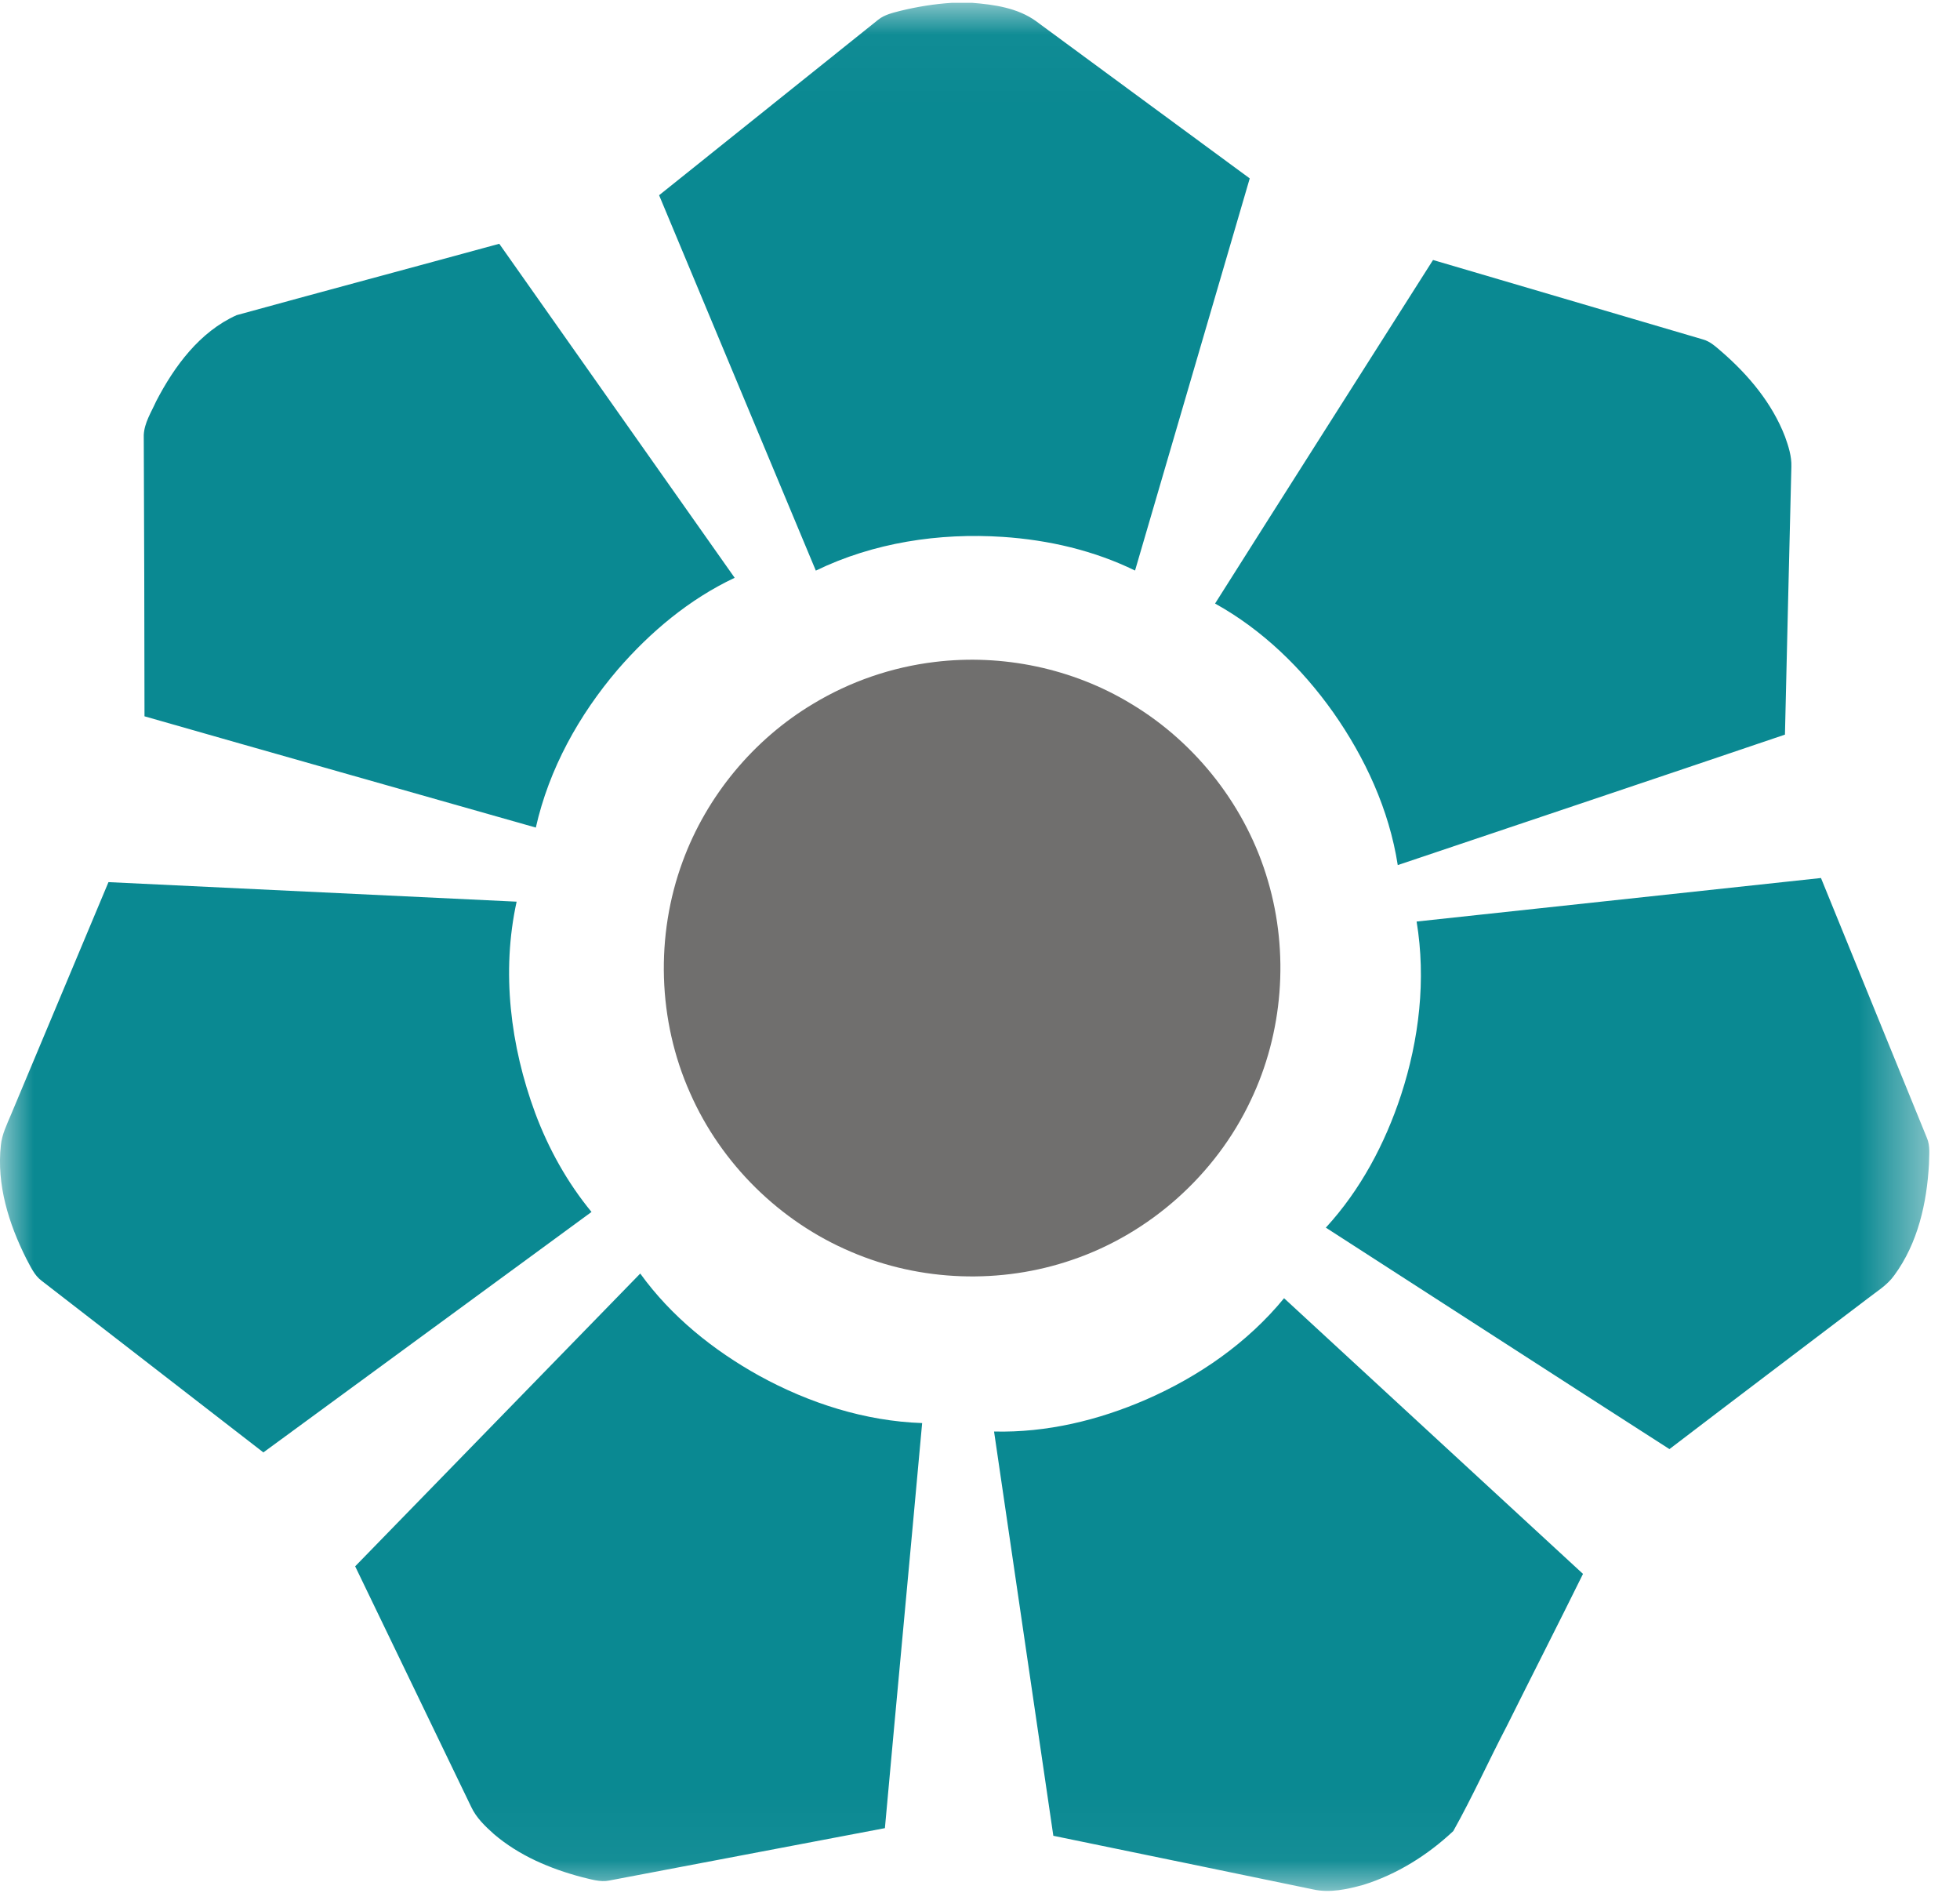 <?xml version="1.0" encoding="UTF-8"?>
<svg width="29px" height="28px" viewBox="0 0 29 28" version="1.1" xmlns="http://www.w3.org/2000/svg" xmlns:xlink="http://www.w3.org/1999/xlink">
    <!-- Generator: Sketch 64 (93537) - https://sketch.com -->
    <title>Group 6</title>
    <desc>Created with Sketch.</desc>
    <defs>
        <polygon id="path-1" points="1.35986094e-05 0.028 28.546 0.028 28.546 27.957 1.35986094e-05 27.957"></polygon>
    </defs>
    <g id="payment" stroke="none" stroke-width="1" fill="none" fill-rule="evenodd">
        <g id="pay" transform="translate(-364, -118)">
            <g id="Group-6" transform="translate(364, 118)">
                <g id="Group-3" transform="translate(0, 0.014)">
                    <mask id="mask-2" fill="white">
                        <use xlink:href="#path-1"></use>
                    </mask>
                    <g id="Clip-2"></g>
                    <path d="M16.96,20.688 C17.738,20.348 18.458,19.85 18.999,19.19 C20.474,20.549 21.947,21.91 23.422,23.268 C23.051,24.02 22.669,24.767 22.295,25.518 C22.026,26.033 21.787,26.565 21.503,27.072 C21.124,27.428 20.668,27.714 20.168,27.869 C19.93,27.934 19.677,27.99 19.432,27.936 C18.15,27.67 16.867,27.406 15.585,27.142 C15.292,25.149 15.001,23.155 14.708,21.162 C15.483,21.181 16.252,20.996 16.96,20.688 M9.473,18.825 C9.93,19.459 10.554,19.96 11.235,20.338 C11.973,20.743 12.799,21.008 13.644,21.037 C13.463,23.034 13.274,25.031 13.093,27.029 C11.733,27.287 10.373,27.545 9.014,27.804 C8.879,27.831 8.744,27.785 8.614,27.755 C8.143,27.631 7.681,27.436 7.308,27.117 C7.177,27 7.046,26.875 6.971,26.713 C6.4,25.527 5.826,24.342 5.255,23.156 C6.66,21.712 8.067,20.269 9.473,18.825 M0.163,16.474 C0.644,15.328 1.124,14.181 1.605,13.035 C3.618,13.131 5.631,13.228 7.644,13.324 C7.416,14.363 7.552,15.458 7.918,16.449 C8.115,16.978 8.393,17.478 8.752,17.914 C7.133,19.1 5.516,20.286 3.897,21.471 C2.803,20.624 1.71,19.777 0.615,18.931 C0.507,18.851 0.453,18.722 0.39,18.607 C0.13,18.09 -0.052,17.51 0.013,16.926 C0.029,16.766 0.102,16.62 0.163,16.474 M20.96,13.618 C22.954,13.404 24.948,13.189 26.943,12.974 C27.466,14.255 27.986,15.537 28.51,16.818 C28.563,16.939 28.542,17.075 28.541,17.203 C28.51,17.78 28.377,18.375 28.029,18.849 C27.923,19 27.761,19.094 27.619,19.206 C26.646,19.945 25.671,20.681 24.701,21.422 C23.003,20.333 21.312,19.237 19.617,18.146 C20.131,17.587 20.493,16.903 20.729,16.186 C20.998,15.363 21.102,14.476 20.96,13.618 M17.978,8.914 C19.05,7.218 20.128,5.526 21.203,3.832 C22.534,4.224 23.865,4.616 25.196,5.007 C25.307,5.037 25.391,5.119 25.477,5.192 C25.872,5.535 26.221,5.951 26.411,6.445 C26.462,6.587 26.51,6.735 26.505,6.889 C26.473,8.21 26.44,9.531 26.41,10.853 C24.502,11.5 22.591,12.14 20.681,12.783 C20.554,11.965 20.199,11.196 19.725,10.522 C19.264,9.872 18.678,9.302 17.978,8.914 M3.501,4.648 C4.795,4.292 6.092,3.946 7.387,3.592 C8.548,5.238 9.708,6.887 10.87,8.533 C10.2,8.849 9.621,9.334 9.139,9.892 C8.565,10.564 8.123,11.361 7.928,12.228 C5.998,11.679 4.067,11.134 2.138,10.582 C2.136,9.195 2.134,7.808 2.127,6.422 C2.135,6.241 2.238,6.084 2.31,5.923 C2.579,5.404 2.954,4.894 3.501,4.648 M14.081,0.028 L14.388,0.028 C14.712,0.054 15.056,0.103 15.326,0.297 C16.38,1.075 17.437,1.848 18.491,2.625 C17.926,4.558 17.36,6.492 16.794,8.426 C16.184,8.128 15.512,7.973 14.837,7.928 C13.894,7.866 12.925,8.012 12.071,8.427 C11.298,6.575 10.525,4.724 9.752,2.874 C10.833,2.008 11.915,1.143 12.995,0.277 C13.09,0.201 13.212,0.175 13.327,0.145 C13.574,0.085 13.827,0.044 14.081,0.028" id="Fill-1" fill="#0A8992" mask="url(#mask-2)"></path>
                </g>
                <path d="M13.832,9.792 C14.832,9.67 15.872,9.887 16.734,10.41 C17.705,10.991 18.446,11.945 18.761,13.032 C19.075,14.098 18.985,15.278 18.504,16.281 C17.987,17.377 17.014,18.246 15.866,18.636 C14.809,19 13.618,18.959 12.591,18.517 C11.538,18.071 10.669,17.213 10.21,16.167 C9.732,15.097 9.695,13.841 10.101,12.742 C10.456,11.775 11.149,10.938 12.033,10.41 C12.58,10.08 13.197,9.868 13.832,9.792" id="Fill-4" fill="#706F6E"></path>
            </g>
        </g>
    </g>
</svg>